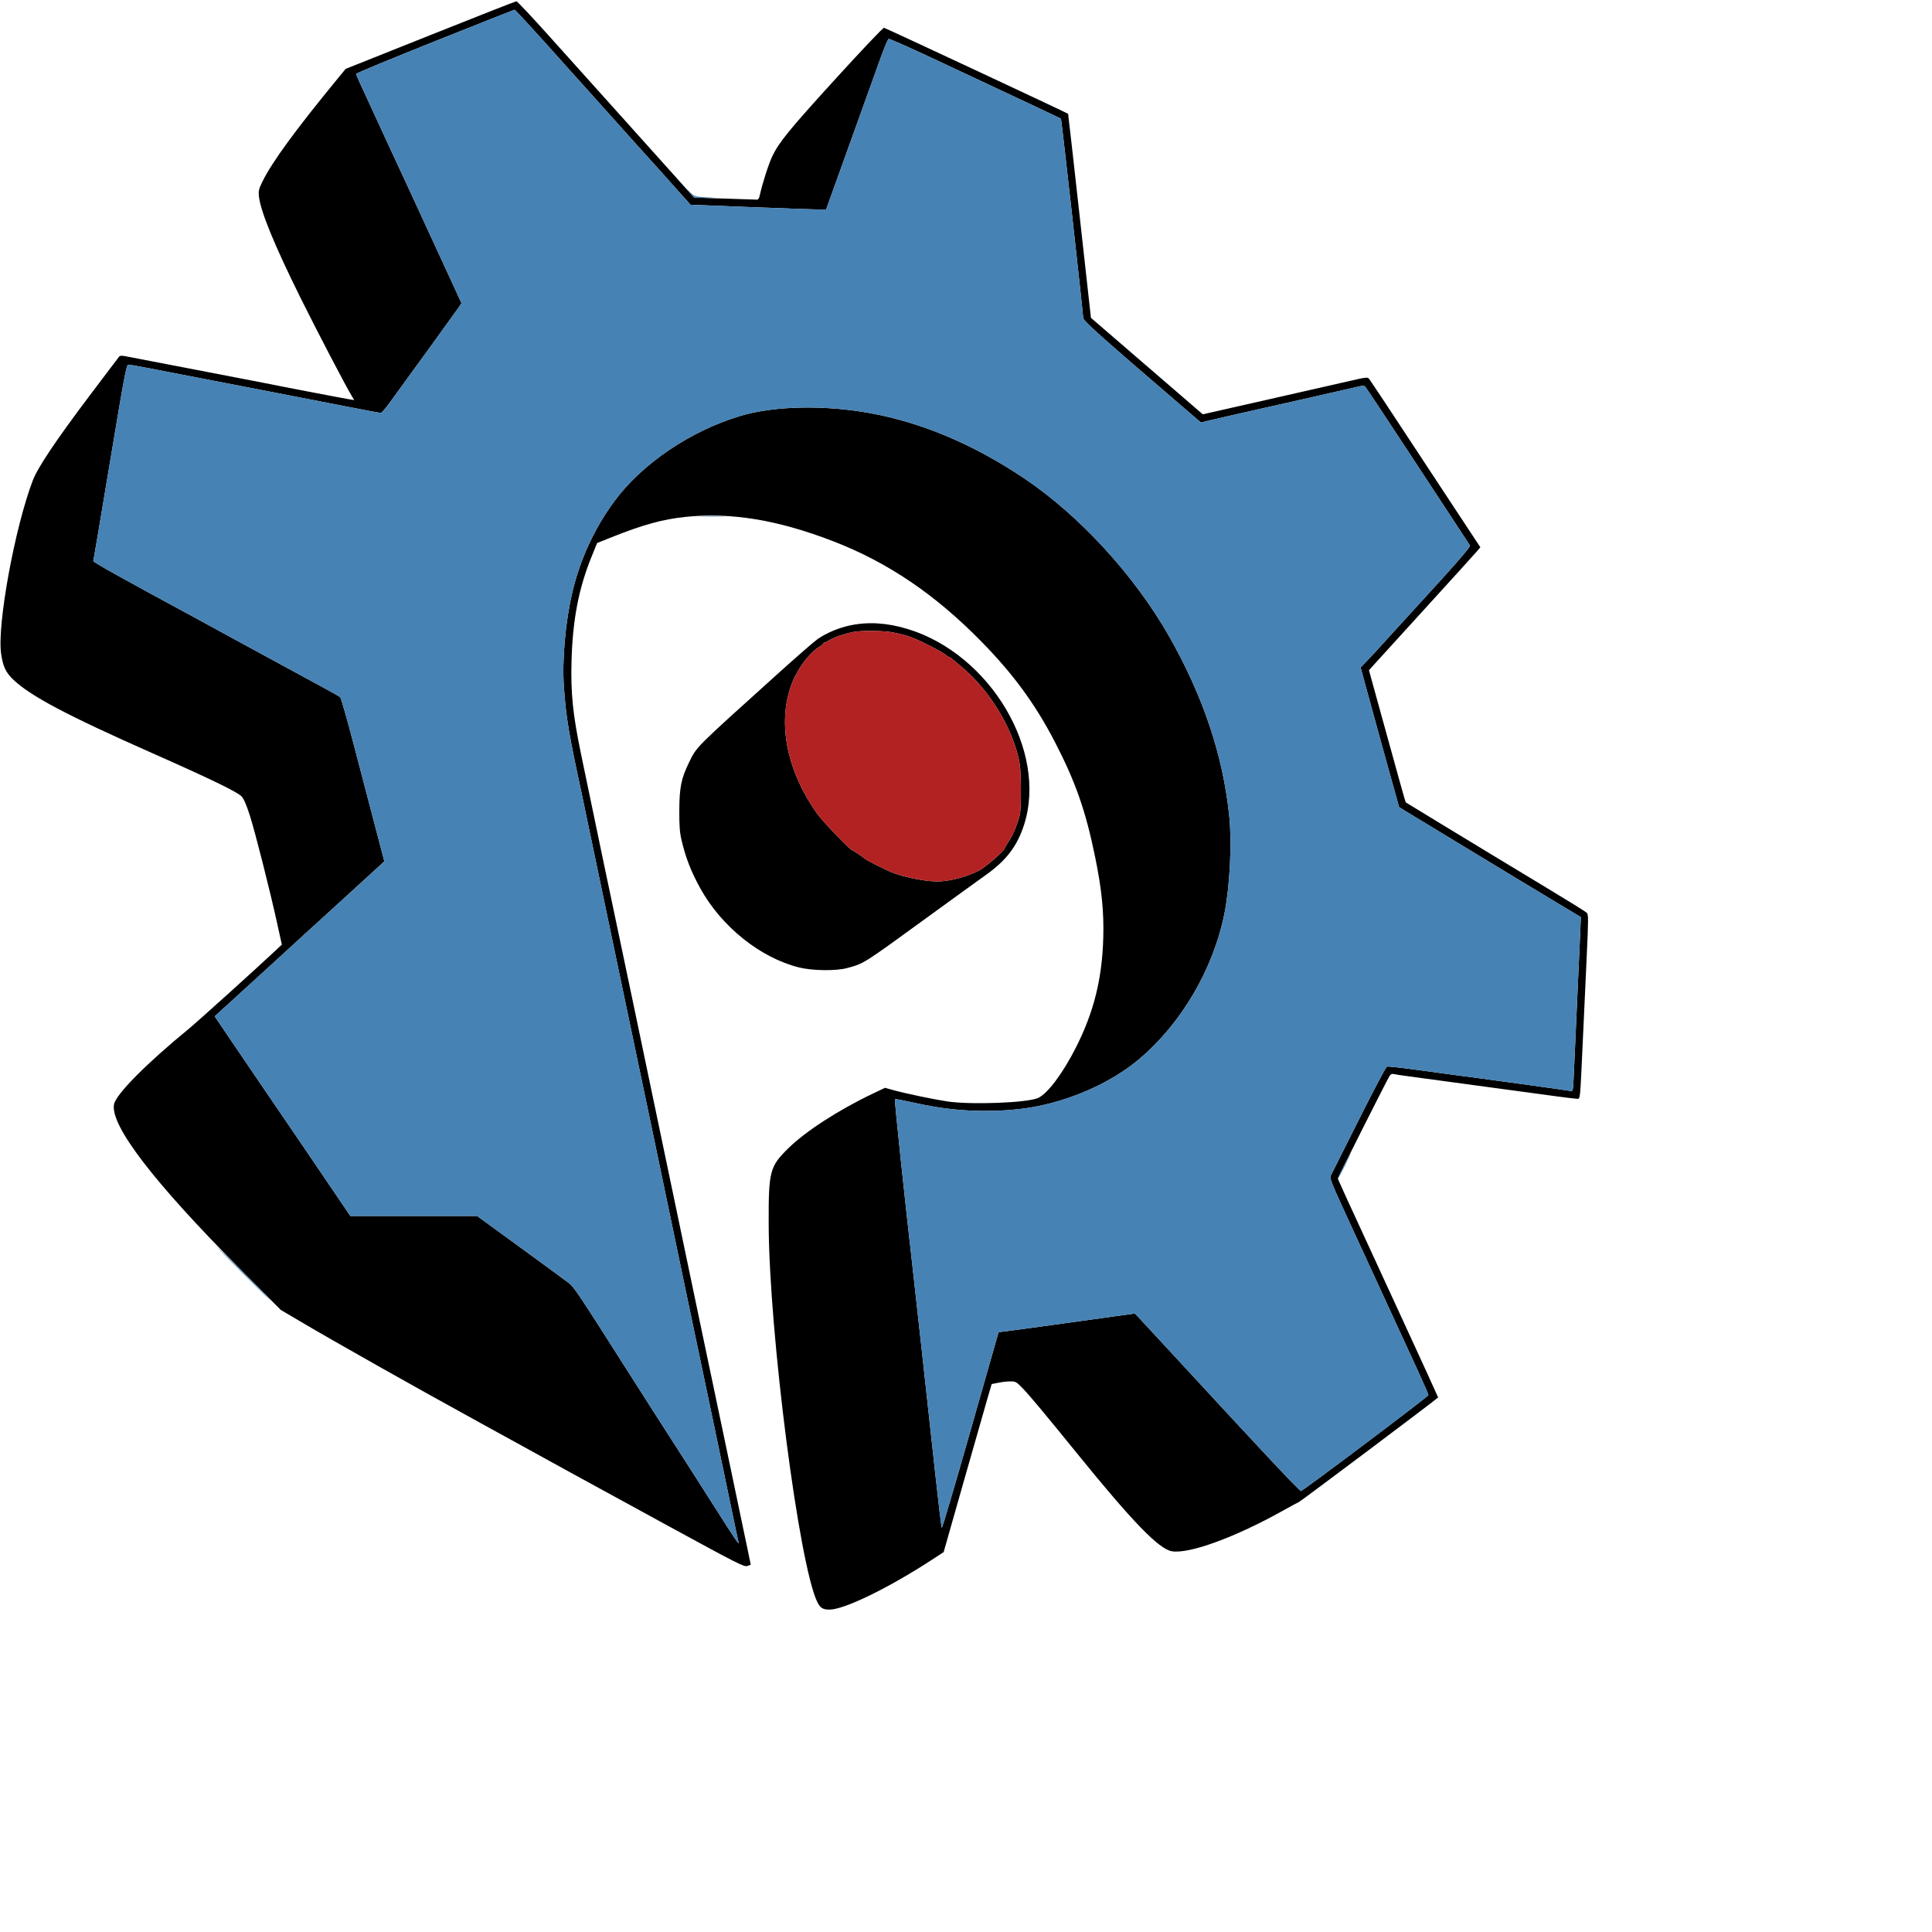 <svg xmlns="http://www.w3.org/2000/svg" width="1600" height="1600" viewBox="0 0 1600 1600" version="1.1"><path d="M 356.370 29.075 L 286.239 57.056 279.897 64.778 C 244.712 107.614, 225.048 134.527, 217.300 150.450 C 214.318 156.577, 213.943 158.175, 214.432 162.651 C 215.790 175.090, 227.284 203.104, 248.976 246.847 C 262.408 273.933, 286.243 319.594, 291.289 327.906 L 293.356 331.313 288.928 330.623 C 284.373 329.914, 226.045 318.709, 218 316.999 C 215.525 316.472, 189.875 311.516, 161 305.985 C 132.125 300.453, 106.499 295.530, 104.052 295.043 C 100.737 294.384, 99.337 294.489, 98.552 295.456 C 97.974 296.170, 87.197 310.422, 74.605 327.127 C 46.210 364.798, 31.307 387.037, 27.132 397.969 C 12.338 436.711, -2.373 516.823, 0.875 540.957 C 2.295 551.514, 4.675 556.757, 10.665 562.532 C 24.933 576.287, 55.069 592.261, 126 623.668 C 174.640 645.204, 196.683 655.896, 200.157 659.638 C 201.930 661.549, 204.189 666.820, 206.952 675.500 C 211.464 689.671, 223.506 737.239, 229.583 764.895 L 233.405 782.290 227.431 787.895 C 211.447 802.891, 163.384 846.251, 156.400 851.976 C 121.080 880.927, 95.977 906.276, 94.423 914.561 C 91.142 932.049, 127.380 979.228, 200.488 1052.649 L 232.500 1084.797 248.500 1094.248 C 278.236 1111.812, 344.952 1149.419, 398 1178.520 C 403.225 1181.387, 418.750 1189.923, 432.500 1197.490 C 446.250 1205.057, 464.475 1215.086, 473 1219.777 C 481.525 1224.468, 517.195 1243.961, 552.268 1263.095 C 611.087 1295.184, 616.257 1297.806, 618.892 1296.888 L 621.749 1295.892 618.818 1281.696 C 617.206 1273.888, 614.356 1260.300, 612.486 1251.500 C 610.615 1242.700, 605.670 1219.075, 601.497 1199 C 597.325 1178.925, 593.027 1158.450, 591.947 1153.500 C 590.867 1148.550, 586.183 1126.275, 581.539 1104 C 576.894 1081.725, 565.176 1025.700, 555.500 979.500 C 545.823 933.300, 532.741 870.750, 526.429 840.500 C 520.117 810.250, 514.067 781.450, 512.984 776.500 C 510.713 766.114, 488.262 658.797, 481.082 624 C 474.362 591.440, 472.597 574.055, 473.314 547.519 C 474.233 513.491, 479.204 487.443, 489.731 461.480 L 494.500 449.719 505.500 445.304 C 532.088 434.632, 548.904 429.980, 567.856 428.053 C 605.714 424.204, 644.185 430.558, 690 448.228 C 735.099 465.622, 774.416 492.219, 812.607 531.171 C 839.221 558.315, 857.287 582.986, 873.638 614.515 C 890.660 647.340, 899.127 671.533, 906.913 709.598 C 912.414 736.491, 914.280 754.937, 913.682 776.500 C 912.734 810.702, 905.903 838.139, 891.026 867.500 C 880.163 888.938, 867.657 905.634, 859.735 909.272 C 850.940 913.312, 804.171 915.101, 784.500 912.150 C 773.143 910.446, 749.753 905.564, 740.217 902.906 L 732.934 900.877 722.217 905.994 C 694.256 919.344, 666.992 937.022, 652.786 951.014 C 637.442 966.127, 636.458 969.921, 636.584 1013.500 C 636.844 1103.421, 661.848 1297.299, 677.020 1327.039 C 679.416 1331.735, 681.541 1333, 687.037 1333 C 699.192 1333, 736.262 1314.928, 772 1291.579 L 781.500 1285.373 797.395 1229.436 C 806.137 1198.671, 815.081 1167.363, 817.270 1159.863 L 821.249 1146.226 826.791 1145.113 C 829.840 1144.501, 834.388 1144, 836.898 1144 C 841.196 1144, 841.814 1144.367, 847.481 1150.291 C 853.075 1156.138, 866.450 1172.181, 891.944 1203.620 C 938.098 1260.539, 959.838 1282.963, 970.548 1284.701 C 984.978 1287.043, 1023.147 1273.067, 1062.543 1251.015 C 1069.436 1247.157, 1075.296 1244, 1075.566 1244 C 1076.348 1244, 1191 1157.894, 1191 1157.306 C 1191 1157.015, 1176.653 1125.664, 1159.117 1087.638 C 1109.345 979.707, 1108 976.768, 1108 975.932 C 1108 975.075, 1148.362 894.960, 1150.688 891.200 C 1151.578 889.763, 1152.747 889.091, 1153.806 889.409 C 1154.738 889.689, 1160.675 890.595, 1167 891.422 C 1176.646 892.684, 1225.348 899.274, 1289.859 908.047 C 1297.756 909.121, 1305.208 910, 1306.419 910 C 1308.620 910, 1308.621 909.987, 1310.416 870.750 C 1311.403 849.163, 1312.989 814.850, 1313.939 794.500 C 1315.516 760.743, 1315.528 757.360, 1314.084 755.906 C 1313.213 755.029, 1298.100 745.641, 1280.500 735.042 C 1262.900 724.444, 1242.425 712.072, 1235 707.548 C 1227.575 703.024, 1208.675 691.553, 1193 682.057 C 1177.325 672.560, 1164.350 664.651, 1164.167 664.479 C 1163.866 664.197, 1158.602 645.333, 1139.975 577.781 L 1133.711 555.063 1137.561 550.781 C 1139.678 548.427, 1159.206 526.971, 1180.955 503.102 C 1202.705 479.234, 1221.729 458.246, 1223.232 456.463 L 1225.964 453.221 1208.732 427.115 C 1199.254 412.758, 1178.900 381.842, 1163.500 358.415 C 1148.100 334.987, 1134.825 314.985, 1134 313.966 C 1132.548 312.172, 1132.033 312.219, 1118 315.442 C 1110.025 317.273, 1079.334 324.249, 1049.797 330.945 L 996.093 343.118 949.777 303.164 L 903.460 263.210 894.118 178.855 C 888.979 132.460, 884.676 94.388, 884.554 94.250 C 883.951 93.567, 732.933 23, 732.074 23 C 731.168 23, 712.640 42.564, 690.402 67 C 653.781 107.242, 644.946 118.087, 639.606 129.352 C 636.513 135.877, 631.474 151.539, 629.264 161.500 C 628.586 164.553, 627.928 165.459, 626.483 165.327 C 625.442 165.232, 613.416 164.830, 599.760 164.434 L 574.930 163.713 554.218 140.607 C 542.827 127.898, 521.355 103.979, 506.503 87.454 C 491.651 70.929, 468.101 44.717, 454.170 29.204 C 440.238 13.692, 428.313 1.021, 427.670 1.047 C 427.026 1.073, 394.941 13.685, 356.370 29.075 M 360.250 34.134 C 324.363 48.455, 295 60.622, 295 61.174 C 295 61.725, 296.395 65.174, 298.101 68.838 C 299.806 72.502, 305.027 83.825, 309.702 94 C 314.378 104.175, 320.813 118.125, 324.004 125 C 327.194 131.875, 332.936 144.250, 336.764 152.500 C 340.592 160.750, 352.382 186.308, 362.964 209.296 L 382.204 251.093 379.721 254.796 C 377.603 257.957, 338.225 312.314, 321.804 334.746 C 318.887 338.731, 315.969 341.993, 315.321 341.996 C 314.672 341.998, 301.622 339.545, 286.321 336.545 C 271.019 333.545, 245.450 328.572, 229.500 325.494 C 166.338 313.303, 137.844 307.790, 123.350 304.959 C 115.017 303.332, 107.367 302.006, 106.350 302.013 C 104.677 302.025, 103.214 309.759, 91.078 382.763 C 83.696 427.168, 77.488 463.989, 77.283 464.587 C 76.979 465.477, 99.637 478.127, 160.500 511.048 C 163.250 512.535, 185.525 524.681, 210 538.038 C 234.475 551.395, 260.350 565.454, 267.500 569.280 C 274.650 573.107, 281.071 576.771, 281.769 577.424 C 282.467 578.076, 287.554 595.910, 293.074 617.055 C 304.292 660.023, 310.189 682.549, 315.030 700.911 L 318.301 713.322 313.401 717.842 C 304.765 725.807, 298.870 731.197, 281.500 747.011 C 272.150 755.524, 264.007 762.941, 263.405 763.494 C 262.802 764.047, 257.852 768.547, 252.405 773.494 C 246.957 778.440, 239.575 785.217, 236 788.553 C 232.425 791.890, 218.925 804.225, 206 815.965 C 193.075 827.704, 181.446 838.304, 180.159 839.519 L 177.817 841.728 191.961 862.614 C 199.740 874.101, 211.327 891.150, 217.710 900.500 C 244.965 940.424, 254.868 954.973, 271.991 980.250 L 290.113 1007 342.612 1007 L 395.112 1007 430.306 1032.649 C 449.663 1046.755, 467.716 1059.986, 470.425 1062.049 C 475.513 1065.926, 476.982 1068.114, 521.737 1138.500 C 529.781 1151.150, 538.683 1165.100, 541.520 1169.500 C 555.140 1190.626, 581.710 1232.112, 590.514 1246 C 609.309 1275.648, 612.943 1280.969, 611.514 1276.750 C 611.281 1276.063, 608.165 1261.325, 604.589 1244 C 601.012 1226.675, 595.572 1200.575, 592.499 1186 C 589.426 1171.425, 585.607 1153.200, 584.011 1145.500 C 582.415 1137.800, 579.715 1124.975, 578.009 1117 C 576.304 1109.025, 572.477 1090.800, 569.503 1076.500 C 556.589 1014.385, 526.001 868.241, 520.003 840 C 517.842 829.825, 512.893 806.200, 509.006 787.500 C 505.118 768.800, 501.062 749.450, 499.993 744.500 C 498.923 739.550, 494.873 720.200, 490.993 701.500 C 487.112 682.800, 483.065 663.450, 481.999 658.500 C 470.929 607.116, 468.902 595.026, 467.010 569.110 C 465.398 547.011, 468.200 515.280, 473.928 490.784 C 480.322 463.440, 492.212 437.610, 508.737 415.168 C 531.682 384.005, 571.725 356.858, 613 344.482 C 640.972 336.094, 682.435 335.185, 720.500 342.123 C 763.601 349.980, 806.153 367.969, 848.032 396.039 C 893.846 426.747, 939.491 476.483, 968.221 527 C 996.527 576.769, 1013.077 626.378, 1018.075 676.437 C 1020.304 698.761, 1018.490 734.416, 1013.992 756.699 C 1004.672 802.869, 978.153 847.974, 943 877.445 C 927.600 890.356, 907.261 901.512, 885.500 908.982 C 862.934 916.729, 842.370 920, 816.239 920 C 796.068 920, 778.742 918.044, 757.666 913.388 C 748.957 911.464, 741.518 910.027, 741.134 910.195 C 740.564 910.444, 749.292 993.391, 756.423 1055.500 C 758.247 1071.388, 767.558 1156.166, 774.599 1221 C 777.197 1244.925, 779.610 1264.837, 779.961 1265.249 C 780.311 1265.661, 790.430 1231.461, 802.446 1189.249 C 814.462 1147.037, 824.904 1110.414, 825.651 1107.865 L 827.009 1103.229 832.755 1102.542 C 838.603 1101.842, 846.593 1100.747, 906.201 1092.471 L 939.902 1087.792 942.201 1090.269 C 943.466 1091.632, 949.255 1097.866, 955.066 1104.123 C 960.878 1110.381, 968.951 1119.100, 973.006 1123.500 C 1043.101 1199.559, 1076.392 1235.058, 1077.390 1234.807 C 1079.614 1234.249, 1182.910 1156.524, 1182.956 1155.375 C 1182.980 1154.756, 1178.672 1144.856, 1173.383 1133.375 C 1168.093 1121.894, 1158.481 1101.025, 1152.022 1087 C 1145.563 1072.975, 1131.411 1042.258, 1120.572 1018.739 C 1101.659 977.703, 1100.921 975.867, 1102.264 973.239 C 1103.034 971.733, 1113.435 951.016, 1125.377 927.201 C 1137.319 903.387, 1147.752 883.649, 1148.561 883.338 C 1149.371 883.027, 1160.488 884.226, 1173.267 886.001 C 1186.045 887.777, 1199.425 889.594, 1203 890.039 C 1217.813 891.886, 1298.665 903.013, 1300.623 903.474 C 1302.694 903.962, 1302.761 903.605, 1303.409 888.737 C 1303.774 880.357, 1304.501 864.275, 1305.025 853 C 1307.030 809.782, 1307.969 788.977, 1308.568 774.500 L 1309.187 759.500 1292.344 749.396 C 1283.080 743.840, 1266.950 734.115, 1256.500 727.786 C 1246.050 721.457, 1222.650 707.287, 1204.500 696.297 C 1186.350 685.308, 1168.620 674.548, 1165.100 672.386 L 1158.701 668.455 1155.479 656.977 C 1150.479 639.166, 1135.596 585.206, 1130.972 568.127 L 1126.811 552.755 1132.155 547.158 C 1135.095 544.080, 1137.726 541.322, 1138.002 541.031 C 1138.278 540.739, 1145.243 533.075, 1153.480 524 C 1161.716 514.925, 1168.708 507.275, 1169.016 507 C 1169.325 506.725, 1180.500 494.463, 1193.849 479.751 C 1209.803 462.169, 1217.858 452.574, 1217.356 451.751 C 1216.936 451.063, 1210.228 440.825, 1202.450 429 C 1194.671 417.175, 1175.599 388.150, 1160.067 364.500 C 1144.535 340.850, 1131.292 320.942, 1130.638 320.260 C 1129.693 319.274, 1128.224 319.322, 1123.474 320.492 C 1120.188 321.301, 1102.425 325.357, 1084 329.505 C 1021.568 343.562, 1005.513 347.206, 1000.033 348.566 L 994.567 349.923 989.033 345.169 C 907.203 274.866, 897 265.751, 897 262.947 C 897 259.231, 879.108 98.775, 878.642 98.309 C 878.302 97.969, 845.974 82.760, 770.801 47.573 C 752.267 38.897, 736.583 31.972, 735.948 32.184 C 735.313 32.396, 732.377 39.303, 729.423 47.534 C 726.469 55.765, 715.077 87.475, 704.107 118 L 684.161 173.500 677.830 173.491 C 674.349 173.487, 649.084 172.603, 621.688 171.528 L 571.876 169.574 560.690 157.037 C 546.319 140.930, 545.169 139.650, 527.400 120 C 519.194 110.925, 506.884 97.200, 500.045 89.500 C 493.205 81.800, 485.335 73.022, 482.555 69.994 C 479.775 66.966, 474.125 60.687, 470 56.042 C 449.043 32.441, 426.713 8.006, 426.143 8.049 C 425.789 8.076, 396.137 19.814, 360.250 34.134 M 704 517.940 C 694.611 519.929, 684.676 524.081, 677.313 529.095 C 674.666 530.897, 659.450 544.144, 643.500 558.532 C 574.175 621.070, 577.146 618.089, 570.456 631.797 C 564.181 644.653, 562.652 652.254, 562.571 671 C 562.516 683.752, 562.923 689.317, 564.361 695.500 C 567.755 710.092, 572.235 721.659, 579.853 735.493 C 597.417 767.392, 629.724 793.282, 661.883 801.230 C 672.955 803.967, 692.440 804.192, 701.599 801.690 C 715.669 797.846, 714.373 798.665, 767.500 760.025 C 788.950 744.424, 810.827 728.596, 816.115 724.852 C 833.280 712.698, 842.376 700.817, 848.069 683.114 C 867.699 622.073, 820.216 541.951, 752 521.008 C 734.899 515.758, 719.083 514.747, 704 517.940 M 706.467 523.401 C 698.684 525.003, 690.209 527.945, 686.846 530.211 C 685.386 531.195, 683.698 532, 683.096 532 C 682.493 532, 682 532.353, 682 532.784 C 682 533.216, 680.675 534.352, 679.055 535.309 C 669.765 540.796, 659.208 555.450, 654.611 569.239 C 644.038 600.951, 652.289 639.664, 676.985 674.223 C 681.194 680.112, 704.082 704, 705.516 704 C 706.112 704, 714.804 709.804, 716 711 C 717.162 712.162, 729.426 718.460, 737.286 721.931 C 746.486 725.993, 765.513 729.950, 776 729.982 C 786.340 730.013, 801.107 726.119, 811.272 720.682 C 816.485 717.893, 832 704.344, 832 702.581 C 832 702.185, 833.268 699.979, 834.817 697.680 C 838.415 692.340, 840.678 687.415, 843.341 679.124 C 845.202 673.335, 845.467 670.169, 845.448 654 C 845.425 634.722, 844.663 629.400, 839.957 615.662 C 831.954 592.300, 814.688 567.267, 796.034 551.980 C 793.028 549.516, 789.680 546.712, 788.595 545.750 C 787.511 544.788, 786.239 544, 785.770 544 C 785.300 544, 783.928 543.079, 782.720 541.954 C 780.733 540.102, 763.150 531.033, 757 528.686 C 755.625 528.162, 753.600 527.377, 752.500 526.942 C 751.400 526.507, 749.150 525.868, 747.500 525.522 C 745.850 525.176, 742.475 524.422, 740 523.846 C 733.141 522.252, 713.327 521.989, 706.467 523.401" stroke="none" fill="#000000" fill-rule="evenodd"/><path d="M 706.467 523.401 C 698.684 525.003, 690.209 527.945, 686.846 530.211 C 685.386 531.195, 683.698 532, 683.096 532 C 682.493 532, 682 532.353, 682 532.784 C 682 533.216, 680.675 534.352, 679.055 535.309 C 669.765 540.796, 659.208 555.450, 654.611 569.239 C 644.038 600.951, 652.289 639.664, 676.985 674.223 C 681.194 680.112, 704.082 704, 705.516 704 C 706.112 704, 714.804 709.804, 716 711 C 717.162 712.162, 729.426 718.460, 737.286 721.931 C 746.486 725.993, 765.513 729.950, 776 729.982 C 786.340 730.013, 801.107 726.119, 811.272 720.682 C 816.485 717.893, 832 704.344, 832 702.581 C 832 702.185, 833.268 699.979, 834.817 697.680 C 838.415 692.340, 840.678 687.415, 843.341 679.124 C 845.202 673.335, 845.467 670.169, 845.448 654 C 845.425 634.722, 844.663 629.400, 839.957 615.662 C 831.954 592.300, 814.688 567.267, 796.034 551.980 C 793.028 549.516, 789.680 546.712, 788.595 545.750 C 787.511 544.788, 786.239 544, 785.770 544 C 785.300 544, 783.928 543.079, 782.720 541.954 C 780.733 540.102, 763.150 531.033, 757 528.686 C 755.625 528.162, 753.600 527.377, 752.500 526.942 C 751.400 526.507, 749.150 525.868, 747.500 525.522 C 745.850 525.176, 742.475 524.422, 740 523.846 C 733.141 522.252, 713.327 521.989, 706.467 523.401" stroke="none" fill="#b22222" fill-rule="evenodd"/><path d="M 360.250 34.134 C 324.363 48.455, 295 60.622, 295 61.174 C 295 61.725, 296.395 65.174, 298.101 68.838 C 299.806 72.502, 305.027 83.825, 309.702 94 C 314.378 104.175, 320.813 118.125, 324.004 125 C 327.194 131.875, 332.936 144.250, 336.764 152.500 C 340.592 160.750, 352.382 186.308, 362.964 209.296 L 382.204 251.093 379.721 254.796 C 377.603 257.957, 338.225 312.314, 321.804 334.746 C 318.887 338.731, 315.969 341.993, 315.321 341.996 C 314.672 341.998, 301.622 339.545, 286.321 336.545 C 271.019 333.545, 245.450 328.572, 229.500 325.494 C 166.338 313.303, 137.844 307.790, 123.350 304.959 C 115.017 303.332, 107.367 302.006, 106.350 302.013 C 104.677 302.025, 103.214 309.759, 91.078 382.763 C 83.696 427.168, 77.488 463.989, 77.283 464.587 C 76.979 465.477, 99.637 478.127, 160.500 511.048 C 163.250 512.535, 185.525 524.681, 210 538.038 C 234.475 551.395, 260.350 565.454, 267.500 569.280 C 274.650 573.107, 281.071 576.771, 281.769 577.424 C 282.467 578.076, 287.554 595.910, 293.074 617.055 C 304.292 660.023, 310.189 682.549, 315.030 700.911 L 318.301 713.322 313.401 717.842 C 304.765 725.807, 298.870 731.197, 281.500 747.011 C 272.150 755.524, 264.007 762.941, 263.405 763.494 C 262.802 764.047, 257.852 768.547, 252.405 773.494 C 246.957 778.440, 239.575 785.217, 236 788.553 C 232.425 791.890, 218.925 804.225, 206 815.965 C 193.075 827.704, 181.446 838.304, 180.159 839.519 L 177.817 841.728 191.961 862.614 C 199.740 874.101, 211.327 891.150, 217.710 900.500 C 244.965 940.424, 254.868 954.973, 271.991 980.250 L 290.113 1007 342.612 1007 L 395.112 1007 430.306 1032.649 C 449.663 1046.755, 467.716 1059.986, 470.425 1062.049 C 475.513 1065.926, 476.982 1068.114, 521.737 1138.500 C 529.781 1151.150, 538.683 1165.100, 541.520 1169.500 C 555.140 1190.626, 581.710 1232.112, 590.514 1246 C 609.309 1275.648, 612.943 1280.969, 611.514 1276.750 C 611.281 1276.063, 608.165 1261.325, 604.589 1244 C 601.012 1226.675, 595.572 1200.575, 592.499 1186 C 589.426 1171.425, 585.607 1153.200, 584.011 1145.500 C 582.415 1137.800, 579.715 1124.975, 578.009 1117 C 576.304 1109.025, 572.477 1090.800, 569.503 1076.500 C 556.589 1014.385, 526.001 868.241, 520.003 840 C 517.842 829.825, 512.893 806.200, 509.006 787.500 C 505.118 768.800, 501.062 749.450, 499.993 744.500 C 498.923 739.550, 494.873 720.200, 490.993 701.500 C 487.112 682.800, 483.065 663.450, 481.999 658.500 C 470.929 607.116, 468.902 595.026, 467.010 569.110 C 465.398 547.011, 468.200 515.280, 473.928 490.784 C 480.322 463.440, 492.212 437.610, 508.737 415.168 C 531.682 384.005, 571.725 356.858, 613 344.482 C 640.972 336.094, 682.435 335.185, 720.500 342.123 C 763.601 349.980, 806.153 367.969, 848.032 396.039 C 893.846 426.747, 939.491 476.483, 968.221 527 C 996.527 576.769, 1013.077 626.378, 1018.075 676.437 C 1020.304 698.761, 1018.490 734.416, 1013.992 756.699 C 1004.672 802.869, 978.153 847.974, 943 877.445 C 927.600 890.356, 907.261 901.512, 885.500 908.982 C 862.934 916.729, 842.370 920, 816.239 920 C 796.068 920, 778.742 918.044, 757.666 913.388 C 748.957 911.464, 741.518 910.027, 741.134 910.195 C 740.564 910.444, 749.292 993.391, 756.423 1055.500 C 758.247 1071.388, 767.558 1156.166, 774.599 1221 C 777.197 1244.925, 779.610 1264.837, 779.961 1265.249 C 780.311 1265.661, 790.430 1231.461, 802.446 1189.249 C 814.462 1147.037, 824.904 1110.414, 825.651 1107.865 L 827.009 1103.229 832.755 1102.542 C 838.603 1101.842, 846.593 1100.747, 906.201 1092.471 L 939.902 1087.792 942.201 1090.269 C 943.466 1091.632, 949.255 1097.866, 955.066 1104.123 C 960.878 1110.381, 968.951 1119.100, 973.006 1123.500 C 1043.101 1199.559, 1076.392 1235.058, 1077.390 1234.807 C 1079.614 1234.249, 1182.910 1156.524, 1182.956 1155.375 C 1182.980 1154.756, 1178.672 1144.856, 1173.383 1133.375 C 1168.093 1121.894, 1158.481 1101.025, 1152.022 1087 C 1145.563 1072.975, 1131.411 1042.258, 1120.572 1018.739 C 1101.659 977.703, 1100.921 975.867, 1102.264 973.239 C 1103.034 971.733, 1113.435 951.016, 1125.377 927.201 C 1137.319 903.387, 1147.752 883.649, 1148.561 883.338 C 1149.371 883.027, 1160.488 884.226, 1173.267 886.001 C 1186.045 887.777, 1199.425 889.594, 1203 890.039 C 1217.813 891.886, 1298.665 903.013, 1300.623 903.474 C 1302.694 903.962, 1302.761 903.605, 1303.409 888.737 C 1303.774 880.357, 1304.501 864.275, 1305.025 853 C 1307.030 809.782, 1307.969 788.977, 1308.568 774.500 L 1309.187 759.500 1292.344 749.396 C 1283.080 743.840, 1266.950 734.115, 1256.500 727.786 C 1246.050 721.457, 1222.650 707.287, 1204.500 696.297 C 1186.350 685.308, 1168.620 674.548, 1165.100 672.386 L 1158.701 668.455 1155.479 656.977 C 1150.479 639.166, 1135.596 585.206, 1130.972 568.127 L 1126.811 552.755 1132.155 547.158 C 1135.095 544.080, 1137.726 541.322, 1138.002 541.031 C 1138.278 540.739, 1145.243 533.075, 1153.480 524 C 1161.716 514.925, 1168.708 507.275, 1169.016 507 C 1169.325 506.725, 1180.500 494.463, 1193.849 479.751 C 1209.803 462.169, 1217.858 452.574, 1217.356 451.751 C 1216.936 451.063, 1210.228 440.825, 1202.450 429 C 1194.671 417.175, 1175.599 388.150, 1160.067 364.500 C 1144.535 340.850, 1131.292 320.942, 1130.638 320.260 C 1129.693 319.274, 1128.224 319.322, 1123.474 320.492 C 1120.188 321.301, 1102.425 325.357, 1084 329.505 C 1021.568 343.562, 1005.513 347.206, 1000.033 348.566 L 994.567 349.923 989.033 345.169 C 907.203 274.866, 897 265.751, 897 262.947 C 897 259.231, 879.108 98.775, 878.642 98.309 C 878.302 97.969, 845.974 82.760, 770.801 47.573 C 752.267 38.897, 736.583 31.972, 735.948 32.184 C 735.313 32.396, 732.377 39.303, 729.423 47.534 C 726.469 55.765, 715.077 87.475, 704.107 118 L 684.161 173.500 677.830 173.491 C 674.349 173.487, 649.084 172.603, 621.688 171.528 L 571.876 169.574 560.690 157.037 C 546.319 140.930, 545.169 139.650, 527.400 120 C 519.194 110.925, 506.884 97.200, 500.045 89.500 C 493.205 81.800, 485.335 73.022, 482.555 69.994 C 479.775 66.966, 474.125 60.687, 470 56.042 C 449.043 32.441, 426.713 8.006, 426.143 8.049 C 425.789 8.076, 396.137 19.814, 360.250 34.134 M 571.453 159.750 L 575.406 164 583.953 163.796 L 592.500 163.593 584 163.253 C 575.777 162.924, 575.370 162.793, 571.500 159.207 L 567.500 155.500 571.453 159.750 M 581.797 427.745 C 586.361 427.930, 593.561 427.929, 597.797 427.742 C 602.034 427.555, 598.300 427.404, 589.500 427.405 C 580.700 427.406, 577.234 427.559, 581.797 427.745 M 1112.947 965.105 C 1110.158 970.663, 1108.036 975.369, 1108.231 975.564 C 1108.425 975.759, 1110.926 971.212, 1113.786 965.459 C 1116.647 959.707, 1118.770 955, 1118.503 955 C 1118.236 955, 1115.736 959.547, 1112.947 965.105 M 201.500 1055 C 213.591 1067.100, 223.708 1077, 223.983 1077 C 224.258 1077, 214.591 1067.100, 202.500 1055 C 190.409 1042.900, 180.292 1033, 180.017 1033 C 179.742 1033, 189.409 1042.900, 201.500 1055" stroke="none" fill="#4682b4" fill-rule="evenodd"/></svg>